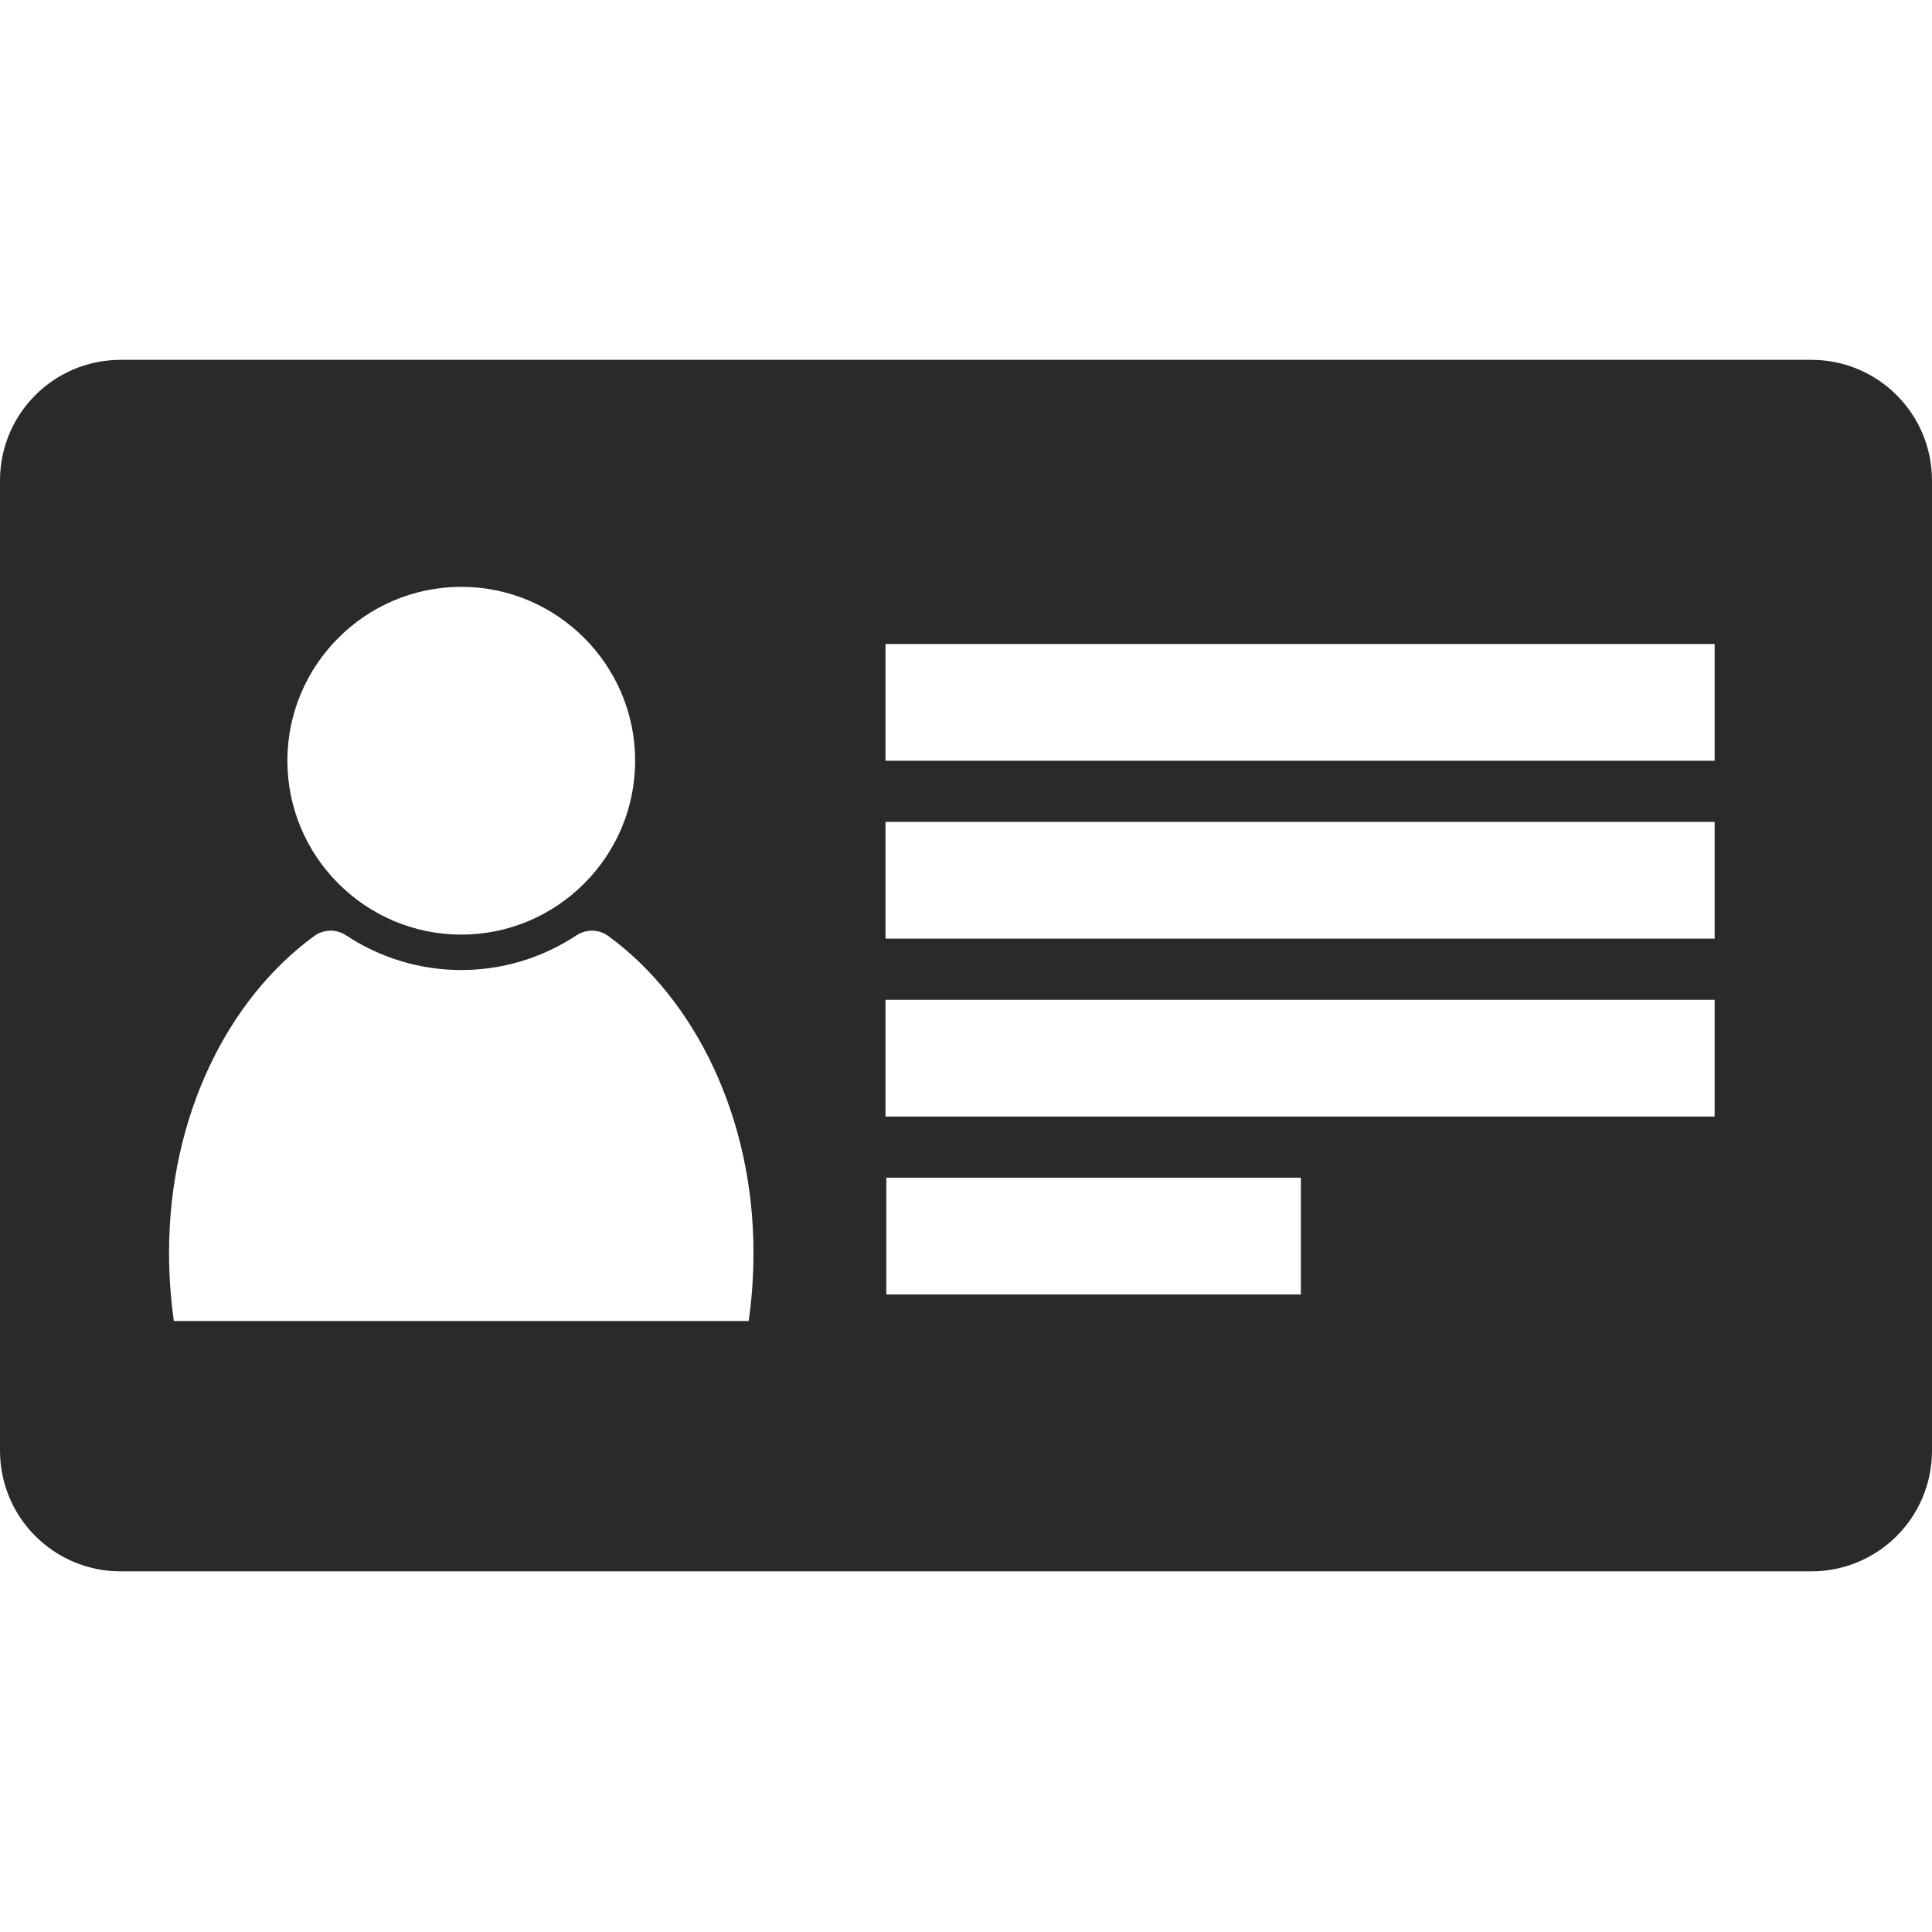 <?xml version="1.0" encoding="UTF-8" standalone="no"?>
<svg
   width="24"
   height="24"
   viewBox="0 0 24 24"
   version="1.1"
   id="svg1"
   sodipodi:docname="credentialIcon.svg"
   inkscape:version="1.3.2 (1:1.3.2+202311252150+091e20ef0f)"
   xmlns:inkscape="http://www.inkscape.org/namespaces/inkscape"
   xmlns:sodipodi="http://sodipodi.sourceforge.net/DTD/sodipodi-0.dtd"
   xmlns="http://www.w3.org/2000/svg"
   xmlns:svg="http://www.w3.org/2000/svg">
  <sodipodi:namedview
     id="namedview1"
     pagecolor="#ffffff"
     bordercolor="#000000"
     borderopacity="0.25"
     inkscape:showpageshadow="2"
     inkscape:pageopacity="0.0"
     inkscape:pagecheckerboard="0"
     inkscape:deskcolor="#d1d1d1"
     showgrid="false"
     inkscape:zoom="34"
     inkscape:cx="11.985294"
     inkscape:cy="12"
     inkscape:window-width="1850"
     inkscape:window-height="1016"
     inkscape:window-x="0"
     inkscape:window-y="0"
     inkscape:window-maximized="1"
     inkscape:current-layer="svg1" />
  <defs
     id="defs1" />
  <path
     d="M22.5,4.47H1.5c-.83,0-1.5,.67-1.5,1.5v12.05c0,.83,.67,1.5,1.5,1.5H22.5c.83,0,1.5-.67,1.5-1.5V5.97c0-.83-.67-1.5-1.5-1.5ZM5.73,7.29c1.19,0,2.16,.97,2.16,2.16s-.97,2.16-2.16,2.16-2.16-.97-2.16-2.16,.97-2.16,2.16-2.16Zm3.57,9.12H2.16c-.04-.28-.06-.56-.06-.85,0-1.68,.72-3.14,1.8-3.93,.12-.09,.28-.09,.4-.01,.41,.27,.9,.43,1.43,.43s1.02-.16,1.43-.43c.12-.08,.28-.08,.4,.01,1.08,.79,1.8,2.26,1.8,3.93,0,.29-.02,.58-.06,.85Zm6.86-.33h-5.15v-1.45h5.15v1.45Zm5.15-2.21H11v-1.45h10.3v1.45Zm0-2.21H11v-1.45h10.3v1.45Zm0-2.21H11v-1.45h10.3v1.45Z"
     fill="#036"
     id="path1"
     style="fill:#2a2a2a" />
</svg>
